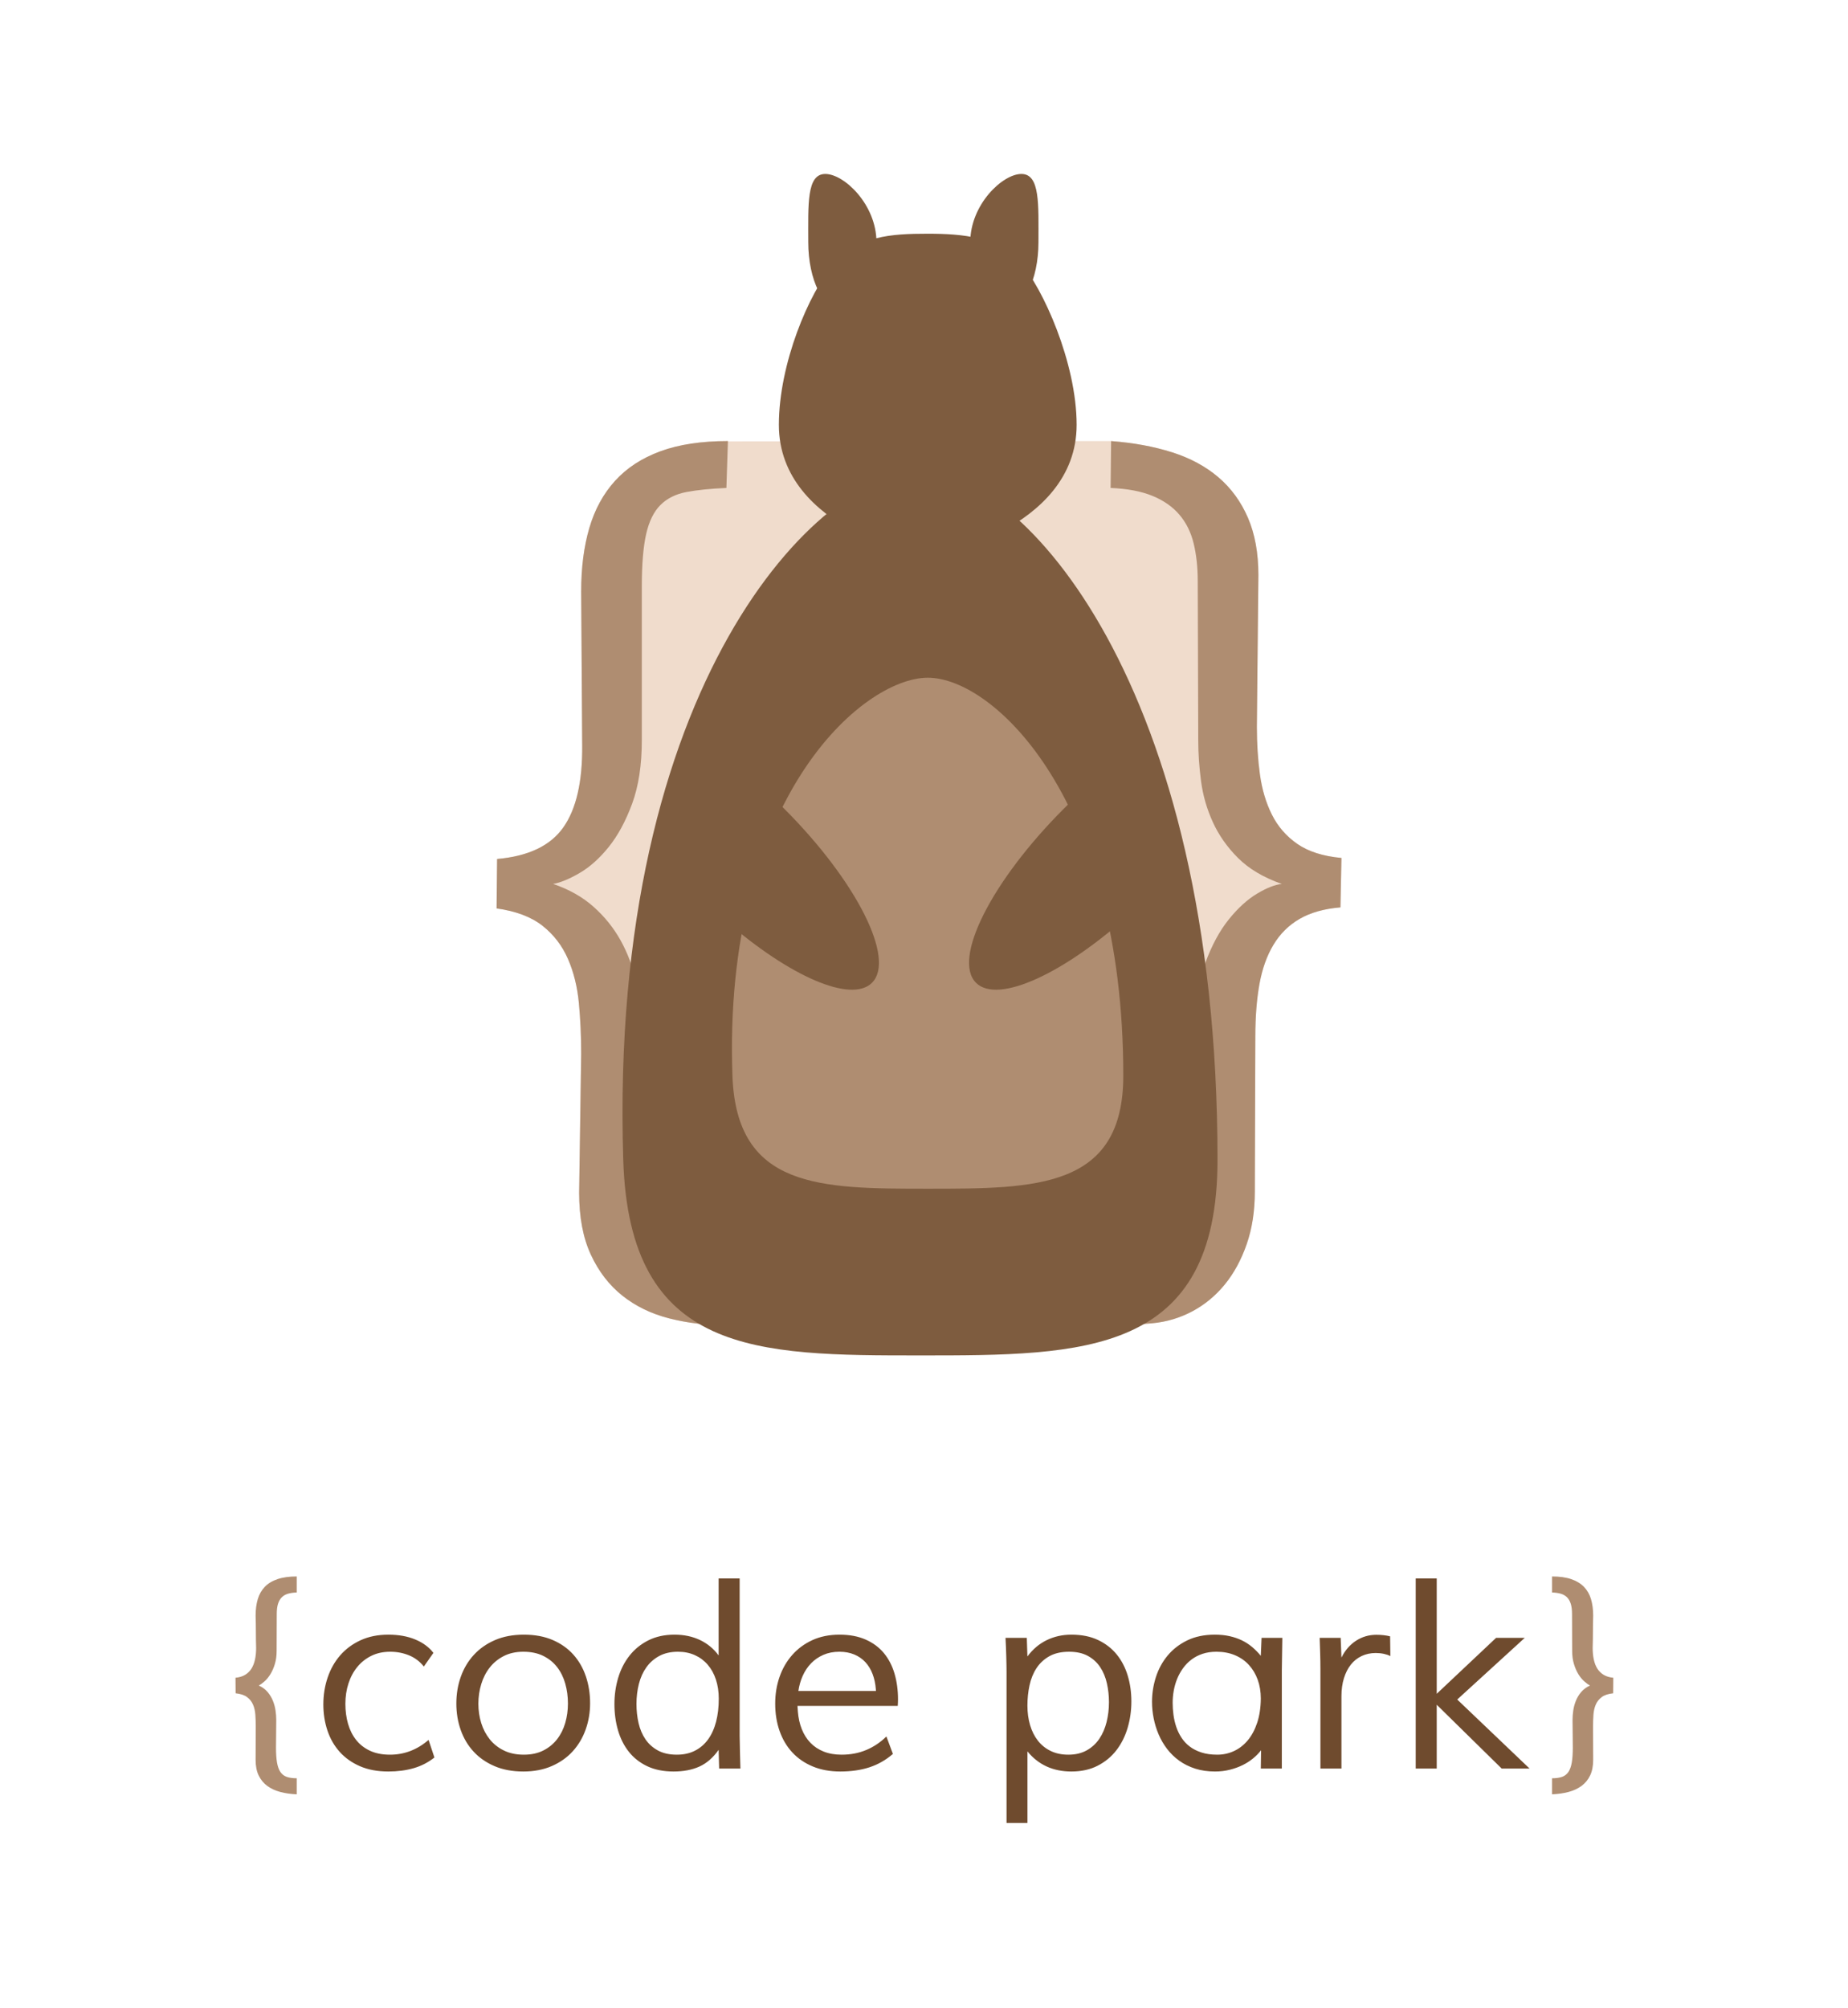 <?xml version="1.0" encoding="UTF-8" standalone="no"?>
<svg width="255px" height="277px" viewBox="0 0 255 277" version="1.1" xmlns="http://www.w3.org/2000/svg" xmlns:xlink="http://www.w3.org/1999/xlink" xmlns:sketch="http://www.bohemiancoding.com/sketch/ns">
    <!-- Generator: Sketch 3.0.3 (7891) - http://www.bohemiancoding.com/sketch -->
    <title>code-park-squrriel</title>
    <desc>Created with Sketch.</desc>
    <defs>
        <path d="M13.486,11.92 C12.924,11.217 12.238,10.701 11.43,10.373 C10.621,10.045 9.76,9.881 8.846,9.881 C7.873,9.881 7.006,10.068 6.244,10.443 C5.482,10.818 4.835,11.331 4.302,11.981 C3.769,12.632 3.361,13.394 3.08,14.267 C2.799,15.14 2.658,16.074 2.658,17.07 C2.658,18.055 2.781,18.975 3.027,19.83 C3.273,20.686 3.648,21.43 4.152,22.062 C4.656,22.695 5.295,23.19 6.068,23.548 C6.842,23.905 7.756,24.084 8.811,24.084 C10.791,24.084 12.566,23.404 14.137,22.045 L14.945,24.471 C14.09,25.15 13.135,25.643 12.08,25.947 C11.025,26.252 9.859,26.404 8.582,26.404 C7.094,26.404 5.79,26.161 4.671,25.675 C3.552,25.188 2.617,24.526 1.867,23.688 C1.117,22.851 0.555,21.869 0.18,20.744 C-0.195,19.619 -0.383,18.424 -0.383,17.158 C-0.383,15.846 -0.184,14.604 0.215,13.432 C0.613,12.26 1.193,11.237 1.955,10.364 C2.717,9.491 3.654,8.8 4.768,8.29 C5.881,7.78 7.152,7.525 8.582,7.525 C10,7.525 11.242,7.748 12.309,8.193 C13.375,8.639 14.207,9.254 14.805,10.039 L13.486,11.92 Z M27.285,7.525 C28.797,7.525 30.124,7.771 31.267,8.264 C32.409,8.756 33.361,9.43 34.123,10.285 C34.885,11.141 35.459,12.143 35.846,13.291 C36.232,14.439 36.426,15.67 36.426,16.982 C36.426,18.248 36.224,19.452 35.819,20.595 C35.415,21.737 34.823,22.739 34.044,23.601 C33.265,24.462 32.301,25.145 31.152,25.648 C30.004,26.152 28.691,26.404 27.215,26.404 C25.715,26.404 24.391,26.158 23.242,25.666 C22.094,25.174 21.13,24.506 20.351,23.662 C19.571,22.818 18.979,21.825 18.575,20.683 C18.171,19.54 17.969,18.318 17.969,17.018 C17.969,15.717 18.174,14.489 18.584,13.335 C18.994,12.181 19.595,11.173 20.386,10.312 C21.177,9.45 22.149,8.771 23.304,8.272 C24.458,7.774 25.785,7.525 27.285,7.525 Z M33.367,17.018 C33.367,16.057 33.244,15.143 32.998,14.275 C32.752,13.408 32.377,12.649 31.873,11.999 C31.369,11.349 30.73,10.833 29.957,10.452 C29.184,10.071 28.27,9.881 27.215,9.881 C26.195,9.881 25.299,10.077 24.525,10.47 C23.752,10.862 23.104,11.39 22.583,12.052 C22.062,12.714 21.669,13.479 21.405,14.346 C21.142,15.213 21.01,16.115 21.01,17.053 C21.01,17.99 21.142,18.881 21.405,19.725 C21.669,20.568 22.062,21.315 22.583,21.966 C23.104,22.616 23.758,23.132 24.543,23.513 C25.328,23.894 26.242,24.084 27.285,24.084 C28.316,24.084 29.213,23.891 29.975,23.504 C30.736,23.117 31.369,22.599 31.873,21.948 C32.377,21.298 32.752,20.548 32.998,19.698 C33.244,18.849 33.367,17.955 33.367,17.018 Z M54.232,26 L54.162,23.416 C53.4,24.494 52.519,25.262 51.517,25.719 C50.515,26.176 49.322,26.404 47.939,26.404 C46.545,26.404 45.335,26.161 44.31,25.675 C43.284,25.188 42.438,24.523 41.77,23.68 C41.102,22.836 40.604,21.849 40.275,20.718 C39.947,19.587 39.783,18.383 39.783,17.105 C39.783,15.84 39.956,14.63 40.302,13.476 C40.647,12.321 41.169,11.302 41.866,10.417 C42.563,9.532 43.431,8.829 44.468,8.308 C45.505,7.786 46.709,7.525 48.08,7.525 C49.381,7.525 50.55,7.771 51.587,8.264 C52.624,8.756 53.482,9.465 54.162,10.391 L54.162,-0.227 L57.062,-0.227 L57.062,21.5 C57.074,22.203 57.089,22.959 57.106,23.768 C57.124,24.576 57.145,25.32 57.168,26 L54.232,26 Z M48.396,24.084 C49.346,24.084 50.181,23.899 50.901,23.53 C51.622,23.161 52.226,22.64 52.712,21.966 C53.198,21.292 53.564,20.48 53.811,19.531 C54.057,18.582 54.18,17.527 54.18,16.367 C54.18,15.395 54.048,14.51 53.784,13.713 C53.521,12.916 53.143,12.233 52.65,11.665 C52.158,11.097 51.566,10.657 50.875,10.347 C50.184,10.036 49.41,9.881 48.555,9.881 C47.559,9.881 46.7,10.074 45.979,10.461 C45.259,10.848 44.664,11.369 44.195,12.025 C43.727,12.682 43.381,13.446 43.158,14.319 C42.936,15.192 42.824,16.115 42.824,17.088 C42.824,18.002 42.921,18.881 43.114,19.725 C43.308,20.568 43.624,21.312 44.063,21.957 C44.503,22.602 45.077,23.117 45.786,23.504 C46.495,23.891 47.365,24.084 48.396,24.084 Z M78.209,23.979 C77.236,24.822 76.158,25.437 74.975,25.824 C73.791,26.211 72.449,26.404 70.949,26.404 C69.531,26.404 68.266,26.173 67.152,25.71 C66.039,25.247 65.099,24.603 64.331,23.776 C63.563,22.95 62.978,21.963 62.573,20.814 C62.169,19.666 61.967,18.406 61.967,17.035 C61.967,15.734 62.166,14.51 62.564,13.361 C62.963,12.213 63.543,11.205 64.305,10.338 C65.066,9.471 65.995,8.785 67.091,8.281 C68.187,7.777 69.437,7.525 70.844,7.525 C72.227,7.525 73.428,7.751 74.447,8.202 C75.467,8.653 76.305,9.274 76.961,10.065 C77.617,10.856 78.106,11.797 78.429,12.887 C78.751,13.977 78.912,15.16 78.912,16.438 C78.912,16.566 78.909,16.716 78.903,16.886 C78.897,17.056 78.889,17.211 78.877,17.352 L65.043,17.352 L65.096,18.143 C65.166,19.021 65.345,19.824 65.632,20.551 C65.919,21.277 66.314,21.904 66.818,22.432 C67.322,22.959 67.935,23.366 68.655,23.653 C69.376,23.94 70.199,24.084 71.125,24.084 C72.367,24.084 73.504,23.867 74.535,23.434 C75.566,23 76.492,22.379 77.312,21.57 L78.209,23.979 Z M75.871,15.295 L75.854,15.049 C75.795,14.287 75.646,13.59 75.405,12.957 C75.165,12.324 74.834,11.779 74.412,11.322 C73.99,10.865 73.478,10.511 72.874,10.259 C72.271,10.007 71.588,9.881 70.826,9.881 C70.006,9.881 69.268,10.024 68.611,10.312 C67.955,10.599 67.39,10.988 66.915,11.48 C66.44,11.973 66.057,12.547 65.764,13.203 C65.471,13.859 65.271,14.557 65.166,15.295 L75.871,15.295 Z M96.771,33.506 L93.889,33.506 L93.889,12.676 C93.889,12.43 93.886,12.128 93.88,11.771 C93.874,11.413 93.865,11.023 93.854,10.602 C93.842,10.18 93.827,9.743 93.81,9.292 C93.792,8.841 93.771,8.398 93.748,7.965 L96.684,7.965 L96.771,10.531 C97.51,9.535 98.397,8.785 99.435,8.281 C100.472,7.777 101.605,7.525 102.836,7.525 C104.254,7.525 105.481,7.771 106.519,8.264 C107.556,8.756 108.414,9.421 109.094,10.259 C109.773,11.097 110.28,12.072 110.614,13.186 C110.948,14.299 111.115,15.482 111.115,16.736 C111.115,18.002 110.942,19.218 110.597,20.384 C110.251,21.55 109.735,22.578 109.05,23.469 C108.364,24.359 107.503,25.071 106.466,25.604 C105.429,26.138 104.219,26.404 102.836,26.404 C100.305,26.404 98.283,25.479 96.771,23.627 L96.771,33.506 Z M96.771,17.316 C96.771,18.289 96.895,19.188 97.141,20.015 C97.387,20.841 97.747,21.556 98.222,22.159 C98.696,22.763 99.285,23.234 99.988,23.574 C100.691,23.914 101.5,24.084 102.414,24.084 C103.398,24.084 104.245,23.885 104.954,23.486 C105.663,23.088 106.243,22.555 106.694,21.887 C107.146,21.219 107.479,20.448 107.696,19.575 C107.913,18.702 108.021,17.791 108.021,16.842 C108.021,15.951 107.928,15.087 107.74,14.249 C107.553,13.411 107.245,12.667 106.817,12.017 C106.39,11.366 105.824,10.848 105.121,10.461 C104.418,10.074 103.551,9.881 102.52,9.881 C101.441,9.881 100.536,10.086 99.804,10.496 C99.071,10.906 98.479,11.454 98.028,12.14 C97.577,12.825 97.255,13.616 97.062,14.513 C96.868,15.409 96.771,16.344 96.771,17.316 Z M122.629,7.525 C123.367,7.525 124.041,7.593 124.65,7.728 C125.26,7.862 125.822,8.053 126.338,8.299 C126.854,8.545 127.328,8.85 127.762,9.213 C128.195,9.576 128.6,9.986 128.975,10.443 L129.08,7.965 L131.945,7.965 L131.875,12.412 L131.875,26 L128.975,26 L129.01,23.469 C128.729,23.844 128.374,24.21 127.946,24.567 C127.519,24.925 127.035,25.238 126.496,25.508 C125.957,25.777 125.362,25.994 124.712,26.158 C124.062,26.322 123.379,26.404 122.664,26.404 C121.656,26.404 120.742,26.272 119.922,26.009 C119.102,25.745 118.369,25.382 117.725,24.919 C117.08,24.456 116.521,23.914 116.046,23.293 C115.571,22.672 115.182,22.004 114.877,21.289 C114.572,20.574 114.344,19.833 114.191,19.065 C114.039,18.298 113.963,17.539 113.963,16.789 C113.963,15.629 114.142,14.492 114.499,13.379 C114.856,12.266 115.396,11.275 116.116,10.408 C116.837,9.541 117.739,8.844 118.823,8.316 C119.907,7.789 121.176,7.525 122.629,7.525 Z M122.963,24.084 C123.783,24.084 124.554,23.917 125.274,23.583 C125.995,23.249 126.628,22.757 127.173,22.106 C127.718,21.456 128.151,20.647 128.474,19.681 C128.796,18.714 128.963,17.598 128.975,16.332 C128.975,15.383 128.831,14.516 128.544,13.73 C128.257,12.945 127.85,12.266 127.322,11.691 C126.795,11.117 126.153,10.672 125.397,10.355 C124.642,10.039 123.795,9.881 122.857,9.881 C122.143,9.881 121.498,9.978 120.924,10.171 C120.35,10.364 119.84,10.631 119.395,10.971 C118.949,11.311 118.563,11.709 118.234,12.166 C117.906,12.623 117.637,13.112 117.426,13.634 C117.215,14.155 117.06,14.697 116.96,15.26 C116.86,15.822 116.811,16.379 116.811,16.93 C116.811,17.469 116.849,18.022 116.925,18.591 C117.001,19.159 117.127,19.707 117.303,20.234 C117.479,20.762 117.719,21.26 118.023,21.729 C118.328,22.197 118.706,22.604 119.157,22.95 C119.608,23.296 120.147,23.571 120.774,23.776 C121.401,23.981 122.131,24.084 122.963,24.084 Z M140.102,26 L137.201,26 L137.201,12.307 C137.201,11.568 137.189,10.83 137.166,10.092 C137.143,9.354 137.119,8.645 137.096,7.965 L139.996,7.965 L140.102,10.689 C140.594,9.693 141.262,8.92 142.105,8.369 C142.949,7.818 143.887,7.543 144.918,7.543 C145.598,7.543 146.23,7.613 146.816,7.754 L146.852,10.479 C146.605,10.35 146.307,10.247 145.955,10.171 C145.604,10.095 145.229,10.057 144.83,10.057 C144.127,10.057 143.482,10.194 142.896,10.47 C142.311,10.745 141.813,11.141 141.402,11.656 C140.992,12.172 140.673,12.799 140.444,13.537 C140.216,14.275 140.102,15.102 140.102,16.016 L140.102,26 Z M153.25,-0.227 L153.25,15.682 L161.441,7.965 L165.396,7.965 L156.08,16.473 C157.732,18.055 159.396,19.643 161.072,21.236 C162.748,22.83 164.412,24.418 166.064,26 L162.215,26 L153.25,17.193 L153.25,26 L150.35,26 L150.35,-0.227 L153.25,-0.227 Z" id="path-1"></path>
        <path id="path-3" d="M169.16,27.338 C169.711,27.338 170.171,27.273 170.54,27.145 C170.909,27.016 171.202,26.79 171.419,26.468 C171.636,26.146 171.791,25.712 171.885,25.167 C171.979,24.622 172.025,23.939 172.025,23.119 C172.025,22.521 172.02,21.877 172.008,21.186 C171.996,20.494 171.99,19.861 171.99,19.287 C171.99,18.889 172.022,18.461 172.087,18.004 C172.151,17.547 172.271,17.099 172.447,16.659 C172.623,16.22 172.866,15.815 173.177,15.446 C173.487,15.077 173.895,14.775 174.398,14.541 C174.141,14.4 173.868,14.201 173.581,13.943 C173.294,13.686 173.03,13.36 172.79,12.968 C172.55,12.575 172.348,12.112 172.184,11.579 C172.02,11.046 171.938,10.434 171.938,9.742 L171.92,4.662 C171.92,4.1 171.861,3.634 171.744,3.265 C171.627,2.896 171.454,2.597 171.226,2.368 C170.997,2.14 170.71,1.976 170.364,1.876 C170.019,1.776 169.617,1.721 169.16,1.709 L169.16,-0.506 C170.203,-0.506 171.085,-0.383 171.806,-0.137 C172.526,0.109 173.112,0.464 173.563,0.927 C174.015,1.39 174.34,1.955 174.539,2.623 C174.738,3.291 174.838,4.053 174.838,4.908 C174.814,5.646 174.803,6.388 174.803,7.132 C174.803,7.876 174.791,8.617 174.768,9.355 C174.768,9.941 174.82,10.478 174.926,10.964 C175.031,11.45 175.195,11.869 175.418,12.221 C175.641,12.572 175.934,12.856 176.297,13.073 C176.66,13.29 177.1,13.422 177.615,13.469 L177.598,15.613 C176.918,15.684 176.391,15.859 176.016,16.141 C175.641,16.422 175.365,16.771 175.189,17.187 C175.014,17.603 174.908,18.071 174.873,18.593 C174.838,19.114 174.82,19.645 174.82,20.184 L174.838,24.807 C174.838,25.65 174.697,26.365 174.416,26.951 C174.135,27.537 173.739,28.018 173.229,28.393 C172.72,28.768 172.119,29.046 171.428,29.228 C170.736,29.409 169.98,29.518 169.16,29.553 L169.16,27.338 Z"></path>
        <path id="path-5" d="M-4.051,29.553 C-4.871,29.518 -5.627,29.409 -6.318,29.228 C-7.01,29.046 -7.61,28.768 -8.12,28.393 C-8.63,28.018 -9.025,27.537 -9.307,26.951 C-9.588,26.365 -9.729,25.65 -9.729,24.807 L-9.711,20.184 C-9.711,19.645 -9.729,19.114 -9.764,18.593 C-9.799,18.071 -9.904,17.603 -10.08,17.187 C-10.256,16.771 -10.531,16.422 -10.906,16.141 C-11.281,15.859 -11.809,15.684 -12.488,15.613 L-12.506,13.469 C-11.99,13.422 -11.551,13.29 -11.188,13.073 C-10.824,12.856 -10.531,12.572 -10.309,12.221 C-10.086,11.869 -9.922,11.45 -9.816,10.964 C-9.711,10.478 -9.658,9.941 -9.658,9.355 C-9.682,8.617 -9.693,7.876 -9.693,7.132 C-9.693,6.388 -9.705,5.646 -9.729,4.908 C-9.729,4.053 -9.629,3.291 -9.43,2.623 C-9.23,1.955 -8.908,1.39 -8.463,0.927 C-8.018,0.464 -7.432,0.109 -6.705,-0.137 C-5.979,-0.383 -5.094,-0.506 -4.051,-0.506 L-4.051,1.709 C-4.508,1.721 -4.909,1.776 -5.255,1.876 C-5.601,1.976 -5.888,2.14 -6.116,2.368 C-6.345,2.597 -6.518,2.896 -6.635,3.265 C-6.752,3.634 -6.811,4.1 -6.811,4.662 L-6.828,9.742 C-6.828,10.434 -6.91,11.046 -7.074,11.579 C-7.238,12.112 -7.44,12.575 -7.681,12.968 C-7.921,13.36 -8.185,13.686 -8.472,13.943 C-8.759,14.201 -9.031,14.4 -9.289,14.541 C-8.785,14.775 -8.378,15.077 -8.067,15.446 C-7.757,15.815 -7.514,16.22 -7.338,16.659 C-7.162,17.099 -7.042,17.547 -6.978,18.004 C-6.913,18.461 -6.881,18.889 -6.881,19.287 C-6.881,19.861 -6.887,20.494 -6.898,21.186 C-6.91,21.877 -6.916,22.521 -6.916,23.119 C-6.916,23.939 -6.869,24.622 -6.775,25.167 C-6.682,25.712 -6.526,26.146 -6.31,26.468 C-6.093,26.79 -5.8,27.016 -5.431,27.145 C-5.062,27.273 -4.602,27.338 -4.051,27.338 L-4.051,29.553 Z"></path>
        <path id="path-7" d="M31.444,-0.101 L31.445,-0.148 C27.789,-0.148 24.684,0.32 22.129,1.258 C19.574,2.195 17.488,3.555 15.871,5.336 C14.254,7.117 13.07,9.285 12.32,11.84 C11.57,14.395 11.195,17.312 11.195,20.594 L11.336,41.828 C11.383,46.844 10.516,50.617 8.734,53.148 C6.953,55.68 3.906,57.133 -0.406,57.508 L-0.477,64.328 C2.195,64.703 4.305,65.5 5.852,66.719 C7.398,67.938 8.57,69.461 9.367,71.289 C10.164,73.117 10.668,75.156 10.879,77.406 C11.09,79.656 11.195,81.977 11.195,84.367 L10.914,103.562 C10.914,106.938 11.453,109.785 12.531,112.105 C13.609,114.426 15.062,116.312 16.891,117.766 C18.719,119.219 20.875,120.262 23.359,120.895 C25.038,121.322 26.791,121.605 28.619,121.744 C29.006,121.81 29.381,121.844 29.742,121.844 L84.32,121.844 C85.117,121.891 85.984,121.879 86.922,121.809 C87.859,121.738 88.891,121.656 90.016,121.562 C91.984,121.375 93.824,120.824 95.535,119.91 C97.246,118.996 98.734,117.766 100,116.219 C101.266,114.672 102.273,112.82 103.023,110.664 C103.773,108.508 104.148,106.094 104.148,103.422 L104.219,81.977 C104.219,79.305 104.406,76.914 104.781,74.805 C105.156,72.695 105.801,70.879 106.715,69.355 C107.629,67.832 108.836,66.637 110.336,65.77 C111.836,64.902 113.711,64.375 115.961,64.188 L116.102,57.367 C113.57,57.133 111.543,56.488 110.02,55.434 C108.496,54.379 107.324,53.031 106.504,51.391 C105.684,49.75 105.133,47.898 104.852,45.836 C104.57,43.773 104.43,41.594 104.43,39.297 L104.641,18.344 C104.641,15.297 104.16,12.66 103.199,10.434 C102.238,8.207 100.879,6.344 99.121,4.844 C97.363,3.344 95.23,2.195 92.723,1.398 C90.215,0.602 87.414,0.086 84.32,-0.148 L31.444,-0.101 L31.444,-0.101 Z"></path>
        <path d="M11.195,20.594 C11.195,17.312 11.57,14.395 12.32,11.84 C13.07,9.285 14.254,7.117 15.871,5.336 C17.488,3.555 19.574,2.195 22.129,1.258 C24.684,0.32 27.789,-0.148 31.445,-0.148 L31.234,6.32 C29.031,6.414 27.191,6.602 25.715,6.883 C24.238,7.164 23.043,7.762 22.129,8.676 C21.215,9.59 20.559,10.926 20.16,12.684 C19.762,14.441 19.562,16.844 19.562,19.891 L19.562,41.125 C19.562,44.547 19.117,47.465 18.227,49.879 C17.336,52.293 16.258,54.285 14.992,55.855 C13.727,57.426 12.391,58.621 10.984,59.441 C9.578,60.262 8.359,60.766 7.328,60.953 C9.531,61.703 11.395,62.758 12.918,64.117 C14.441,65.477 15.684,67.023 16.645,68.758 C17.605,70.492 18.309,72.367 18.754,74.383 C19.199,76.398 19.422,78.414 19.422,80.43 L19.492,104.547 C19.492,104.641 19.48,104.734 19.457,104.828 C19.434,104.922 19.422,105.016 19.422,105.109 C19.422,108.766 20.383,111.402 22.305,113.02 C24.227,114.637 27.25,115.445 31.375,115.445 L31.305,121.844 C28.492,121.844 25.844,121.527 23.359,120.895 C20.875,120.262 18.719,119.219 16.891,117.766 C15.062,116.312 13.609,114.426 12.531,112.105 C11.453,109.785 10.914,106.938 10.914,103.562 L11.195,84.367 C11.195,81.977 11.09,79.656 10.879,77.406 C10.668,75.156 10.164,73.117 9.367,71.289 C8.57,69.461 7.398,67.938 5.852,66.719 C4.305,65.5 2.195,64.703 -0.477,64.328 L-0.406,57.508 C3.906,57.133 6.953,55.68 8.734,53.148 C10.516,50.617 11.383,46.844 11.336,41.828 L11.195,20.594 Z M84.25,6.32 L84.32,-0.148 C87.414,0.086 90.215,0.602 92.723,1.398 C95.23,2.195 97.363,3.344 99.121,4.844 C100.879,6.344 102.238,8.207 103.199,10.434 C104.16,12.66 104.641,15.297 104.641,18.344 L104.43,39.297 C104.43,41.594 104.57,43.773 104.852,45.836 C105.133,47.898 105.684,49.75 106.504,51.391 C107.324,53.031 108.496,54.379 110.02,55.434 C111.543,56.488 113.57,57.133 116.102,57.367 L115.961,64.188 C113.711,64.375 111.836,64.902 110.336,65.77 C108.836,66.637 107.629,67.832 106.715,69.355 C105.801,70.879 105.156,72.695 104.781,74.805 C104.406,76.914 104.219,79.305 104.219,81.977 L104.148,103.422 C104.148,106.094 103.773,108.508 103.023,110.664 C102.273,112.82 101.266,114.672 100,116.219 C98.734,117.766 97.246,118.996 95.535,119.91 C93.824,120.824 91.984,121.375 90.016,121.562 C88.891,121.656 87.859,121.738 86.922,121.809 C85.984,121.879 85.117,121.891 84.32,121.844 L84.391,115.445 C86.688,115.445 88.609,115.258 90.156,114.883 C91.703,114.508 92.934,113.652 93.848,112.316 C94.762,110.98 95.406,109.059 95.781,106.551 C96.156,104.043 96.344,100.633 96.344,96.32 C96.344,93.695 96.285,91.035 96.168,88.34 C96.051,85.645 95.992,83.031 95.992,80.5 C95.992,77.125 96.437,74.23 97.328,71.816 C98.219,69.402 99.297,67.41 100.562,65.84 C101.828,64.27 103.129,63.086 104.465,62.289 C105.801,61.492 106.937,61.047 107.875,60.953 C105.344,60.062 103.328,58.867 101.828,57.367 C100.328,55.867 99.168,54.215 98.348,52.41 C97.527,50.605 96.988,48.73 96.73,46.785 C96.473,44.84 96.344,42.977 96.344,41.195 L96.273,19.188 C96.273,17.266 96.086,15.531 95.711,13.984 C95.336,12.437 94.68,11.113 93.742,10.012 C92.805,8.91 91.563,8.043 90.016,7.41 C88.469,6.777 86.547,6.414 84.25,6.32 L84.25,6.32 Z" id="path-9"></path>
    </defs>
    <g id="Page-1" stroke="none" stroke-width="1" fill="none" fill-rule="evenodd" sketch:type="MSPage">
        <g id="code-park-squrriel" sketch:type="MSArtboardGroup">
            <g id="{-+-}-+-{code-park}" sketch:type="MSLayerGroup" transform="translate(45, 218)">
                <mask id="mask-2" sketch:name="code park" fill="white">
                    <use xlink:href="#path-1"></use>
                </mask>
                <use id="code-park" fill="#6F4B2E" sketch:type="MSShapeGroup" xlink:href="#path-1"></use>
                <mask id="mask-4" sketch:name="}" fill="white">
                    <use xlink:href="#path-3"></use>
                </mask>
                <use id="}" fill="#AF8D71" sketch:type="MSShapeGroup" xlink:href="#path-3"></use>
                <mask id="mask-6" sketch:name="{" fill="white">
                    <use xlink:href="#path-5"></use>
                </mask>
                <use id="{" fill="#AF8D71" sketch:type="MSShapeGroup" xlink:href="#path-5"></use>
            </g>
            <g id="squirrel" sketch:type="MSLayerGroup" transform="translate(69, 24)">
                <g id="{-}-+-Path-2" transform="translate(0, 37)">
                    <mask id="mask-8" sketch:name="{ }" fill="white">
                        <use xlink:href="#path-7"></use>
                    </mask>
                    <use id="{-}" fill="#F0DCCC" sketch:type="MSShapeGroup" xlink:href="#path-7"></use>
                </g>
                <g id="{-}-+-Path-3" transform="translate(0, 37)">
                    <mask id="mask-10" sketch:name="{ }" fill="white">
                        <use xlink:href="#path-9"></use>
                    </mask>
                    <use id="{-}" fill="#AF8D71" sketch:type="MSShapeGroup" xlink:href="#path-9"></use>
                </g>
                <g id="Group" transform="translate(9, 0)" sketch:type="MSShapeGroup">
                    <path d="M49,163 C71.644,163 90,163 90,136.009 C90,70.15 62.85,41 49,41 C35.15,41 5.955,70.106 8,136.009 C8.837,162.971 26.356,163 49,163 Z" id="Oval-10" fill="#7E5C3F"></path>
                    <path d="M50.034,140 C64.927,140 77,140 77,124.403 C77,86.345 59.143,69.5 50.034,69.5 C40.924,69.5 21.722,86.32 23.067,124.403 C23.617,139.983 35.14,140 50.034,140 Z" id="Oval-13" fill="#AF8D71"></path>
                    <g id="Rectangle-1-+-Rectangle-4" transform="translate(0, 68)" fill="#7E5C3F">
                        <path d="M22.181,35.082 C30.934,42.696 39.465,46.448 42.326,43.587 C45.612,40.302 40.177,29.54 30.188,19.551 C29.813,19.176 29.436,18.807 29.059,18.445 C26.369,23.036 23.976,28.567 22.181,35.082 Z M78.234,33.819 C69.001,42.273 59.689,46.602 56.674,43.587 C53.388,40.302 58.823,29.54 68.812,19.551 C69.58,18.783 70.352,18.042 71.126,17.33 C73.832,21.843 76.293,27.324 78.234,33.819 Z" id="Rectangle-1"></path>
                    </g>
                    <g id="head" transform="translate(30, 0)" fill="#7E5C3F">
                        <path d="M8.235,18.844 C10.834,18.844 12.941,14.626 12.941,9.422 C12.941,4.218 8.481,0 5.882,0 C3.283,0 3.529,4.218 3.529,9.422 C3.529,14.626 5.636,18.844 8.235,18.844 Z" id="Oval-10"></path>
                        <path d="M30.588,18.844 C33.187,18.844 35.294,14.626 35.294,9.422 C35.294,4.218 35.54,0 32.941,0 C30.342,0 25.882,4.218 25.882,9.422 C25.882,14.626 27.989,18.844 30.588,18.844 Z" id="Oval-11"></path>
                        <path d="M20,53 C20,53 40.561,49.247 40.561,34.612 C40.561,26.048 35.894,15.698 32.768,12.196 C29.641,8.694 24.953,8.244 20,8.244 C14.932,8.244 10.386,8.541 7.009,12.469 C3.631,16.397 -0.525,26.189 -0.525,34.612 C-0.525,49.247 20,53 20,53 Z" id="Oval-9"></path>
                    </g>
                </g>
            </g>
        </g>
    </g>
</svg>